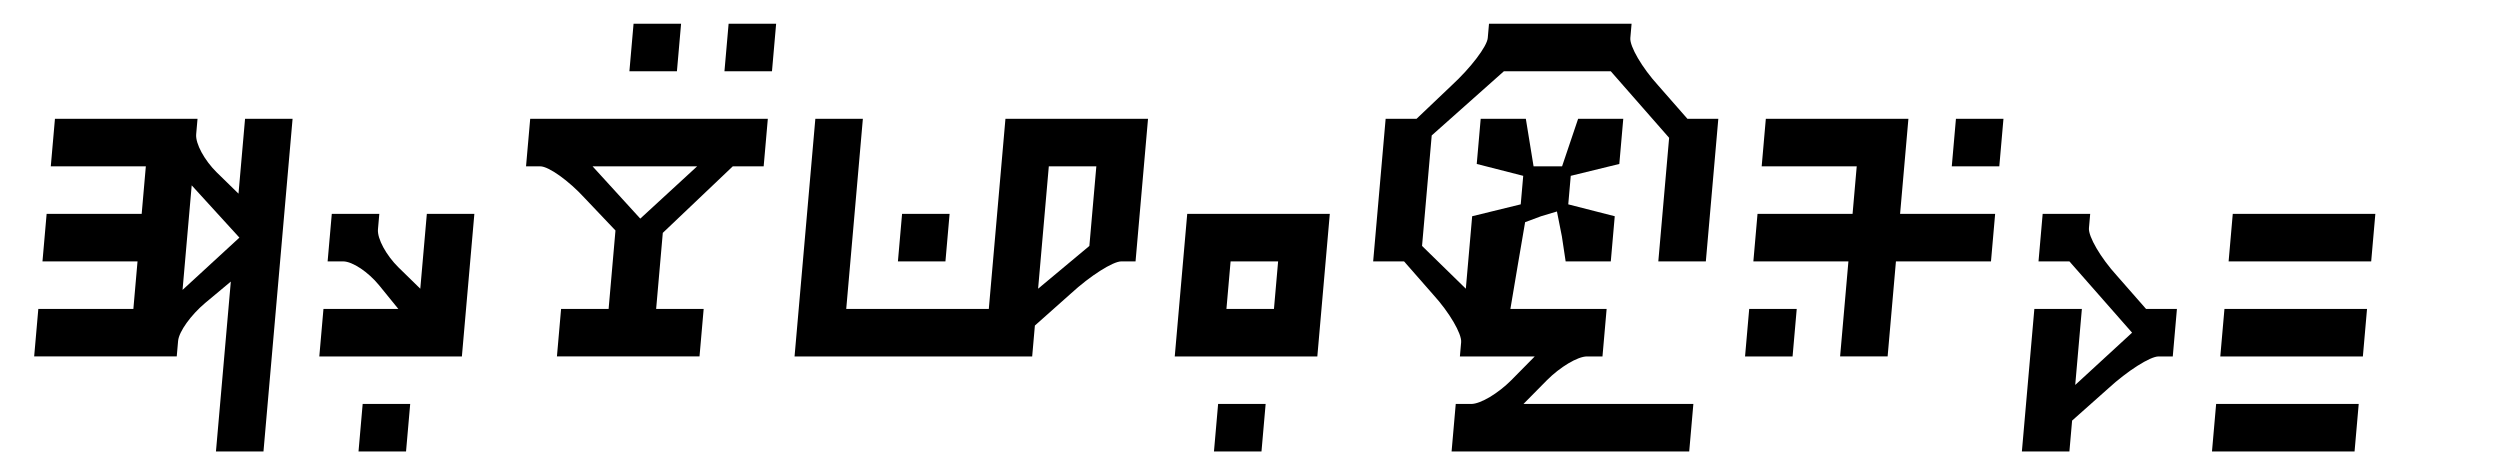 <svg xmlns="http://www.w3.org/2000/svg" version="1.0" width="101.0pt" height="19.2pt" viewBox="0 0 101.0 19.2" preserveAspectRatio="xMidYMid meet">
<g transform="translate(0.0,19.2) scale(0.048,-0.048) skewX(5)" fill="#000000" stroke="none">
<path d="M500 360 l0 -20 20 0 20 0 0 20 0 20 -20 0 -20 0 0 -20z"/>
<path d="M580 360 l0 -20 20 0 20 0 0 20 0 20 -20 0 -20 0 0 -20z"/>
<path d="M1220 368 c0 -7 -12 -25 -27 -40 l-27 -28 -13 0 -13 0 0 -60 0 -60 13 0 13 0 27 -28 c15 -15 27 -33 27 -40 l0 -12 32 0 31 0 -18 -20 c-10 -11 -24 -20 -32 -20 l-13 0 0 -20 0 -20 100 0 100 0 0 20 0 20 -72 0 -71 0 18 20 c10 11 24 20 32 20 l13 0 0 20 0 20 -41 0 -40 0 3 37 3 36 13 5 13 4 6 -21 5 -21 19 0 19 0 0 19 0 19 -20 5 -20 5 0 12 0 12 20 5 20 5 0 19 0 19 -19 0 -19 0 -5 -20 -5 -20 -12 0 -12 0 -5 20 -5 20 -19 0 -19 0 0 -19 0 -19 20 -5 20 -5 0 -12 0 -12 -20 -5 -20 -5 0 -31 0 -30 -20 18 -20 18 0 47 0 46 28 27 28 27 45 0 45 0 27 -28 27 -28 0 -52 0 -52 20 0 20 0 0 60 0 60 -13 0 -13 0 -27 28 c-15 15 -27 33 -27 40 l0 12 -60 0 -60 0 0 -12z"/>
<path d="M20 280 l0 -20 40 0 40 0 0 -20 0 -20 -40 0 -40 0 0 -20 0 -20 40 0 40 0 0 -20 0 -20 -40 0 -40 0 0 -20 0 -20 60 0 60 0 0 13 c0 8 9 22 20 32 l20 18 0 -71 0 -72 20 0 20 0 0 140 0 140 -20 0 -20 0 0 -32 0 -31 -20 18 c-11 10 -20 24 -20 32 l0 13 -60 0 -60 0 0 -20z m142 -102 l-22 -22 0 44 0 44 22 -22 22 -22 -22 -22z"/>
<path d="M420 280 l0 -20 12 0 c7 0 25 -12 40 -27 l28 -27 0 -33 0 -33 -20 0 -20 0 0 -20 0 -20 60 0 60 0 0 20 0 20 -20 0 -20 0 0 32 0 32 27 28 27 28 13 0 13 0 0 20 0 20 -100 0 -100 0 0 -20z m122 -42 l-22 -22 -22 22 -22 22 44 0 44 0 -22 -22z"/>
<path d="M660 200 l0 -100 100 0 100 0 0 13 0 13 28 27 c15 15 33 27 40 27 l12 0 0 60 0 60 -60 0 -60 0 0 -80 0 -80 -60 0 -60 0 0 80 0 80 -20 0 -20 0 0 -100z m240 27 l0 -34 -20 -18 -20 -18 0 51 0 52 20 0 20 0 0 -33z"/>
<path d="M1460 280 l0 -20 40 0 40 0 0 -20 0 -20 -40 0 -40 0 0 -20 0 -20 40 0 40 0 0 -40 0 -40 20 0 20 0 0 40 0 40 40 0 40 0 0 20 0 20 -40 0 -40 0 0 40 0 40 -60 0 -60 0 0 -20z"/>
<path d="M1620 280 l0 -20 20 0 20 0 0 20 0 20 -20 0 -20 0 0 -20z"/>
<path d="M260 200 l0 -20 13 0 c8 0 22 -9 32 -20 l18 -20 -31 0 -32 0 0 -20 0 -20 60 0 60 0 0 60 0 60 -20 0 -20 0 0 -32 0 -31 -20 18 c-11 10 -20 24 -20 32 l0 13 -20 0 -20 0 0 -20z"/>
<path d="M740 200 l0 -20 20 0 20 0 0 20 0 20 -20 0 -20 0 0 -20z"/>
<path d="M980 160 l0 -60 60 0 60 0 0 60 0 60 -60 0 -60 0 0 -60z m80 0 l0 -20 -20 0 -20 0 0 20 0 20 20 0 20 0 0 -20z"/>
<path d="M1700 200 l0 -20 13 0 13 0 29 -30 29 -30 -22 -22 -22 -22 0 32 0 32 -20 0 -20 0 0 -60 0 -60 20 0 20 0 0 13 0 13 28 27 c15 15 33 27 40 27 l12 0 0 20 0 20 -13 0 -13 0 -27 28 c-15 15 -27 33 -27 40 l0 12 -20 0 -20 0 0 -20z"/>
<path d="M1860 200 l0 -20 60 0 60 0 0 20 0 20 -60 0 -60 0 0 -20z"/>
<path d="M1460 120 l0 -20 20 0 20 0 0 20 0 20 -20 0 -20 0 0 -20z"/>
<path d="M1860 120 l0 -20 60 0 60 0 0 20 0 20 -60 0 -60 0 0 -20z"/>
<path d="M300 40 l0 -20 20 0 20 0 0 20 0 20 -20 0 -20 0 0 -20z"/>
<path d="M1020 40 l0 -20 20 0 20 0 0 20 0 20 -20 0 -20 0 0 -20z"/>
<path d="M1860 40 l0 -20 60 0 60 0 0 20 0 20 -60 0 -60 0 0 -20z"/>
</g>
</svg>
